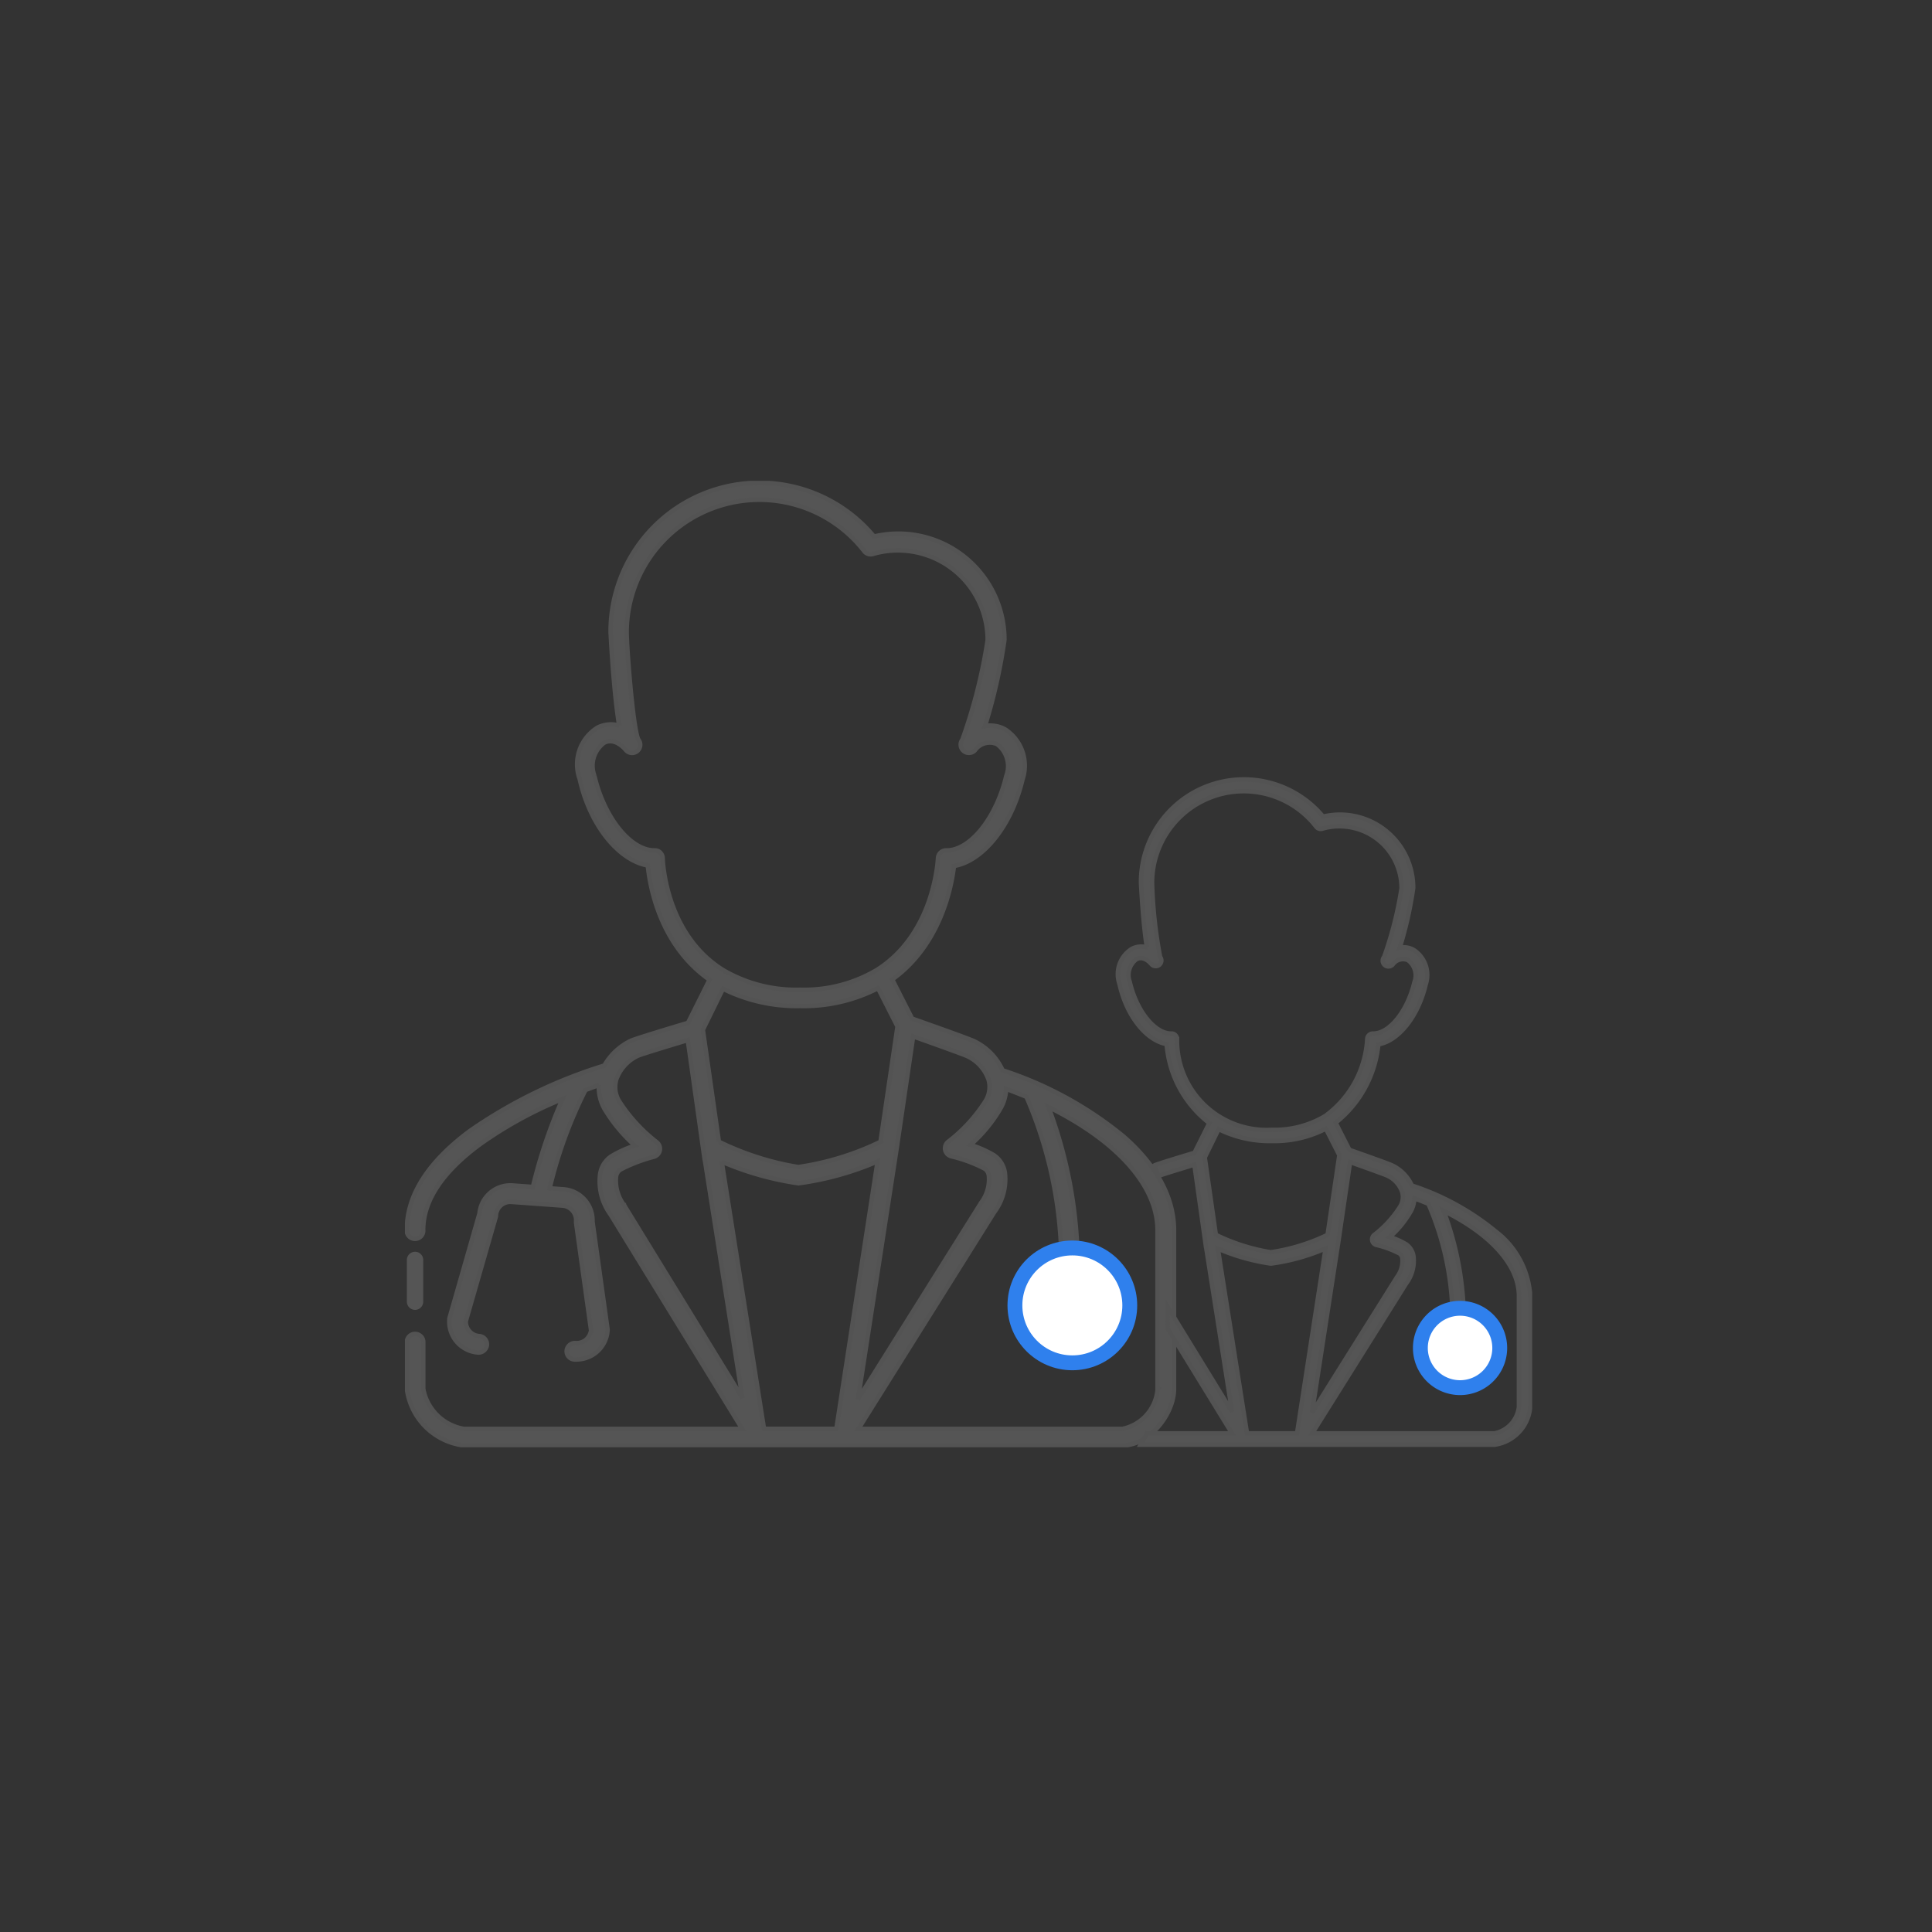 <svg xmlns="http://www.w3.org/2000/svg" xmlns:xlink="http://www.w3.org/1999/xlink" width="130" height="130" viewBox="0 0 130 130"><rect x="0" y="0" width="130" height="130" fill="#333333" stroke="none"/><defs><style>.a,.d,.f{fill:none;}.b{clip-path:url(#a);}.c{fill:#555;}.d{stroke:#535353;stroke-width:0.3px;}.e{fill:#fff;}.f{stroke:#2f80ed;}</style><clipPath id="a"><rect class="a" width="75.849" height="65.027"/></clipPath></defs><g transform="translate(-123 -1189)"><circle class="a" cx="65" cy="65" r="65" transform="translate(123 1189)"/><g transform="translate(-45.753 -55.644)"><g transform="translate(196 1277)"><g class="b" transform="translate(0 0)"><path class="c" d="M.7,64.336a.554.554,0,0,0,.552-.552v-2.76a.552.552,0,1,0-1.1,0v2.76a.554.554,0,0,0,.552.552" transform="translate(-0.021 -8.552)"/><path class="c" d="M48.368,44.13a24.969,24.969,0,0,0-8.13-4.445,4.024,4.024,0,0,0-1.889-1.946c-.29-.152-3.064-1.132-4.2-1.533l-1.339-2.637c3.215-2.305,3.976-6.143,4.156-7.634,1.96-.331,3.879-2.719,4.611-5.825a2.912,2.912,0,0,0-1.174-3.368,2.027,2.027,0,0,0-1.353-.221,37.187,37.187,0,0,0,1.311-5.812,7.147,7.147,0,0,0-7.136-7.137,7.346,7.346,0,0,0-1.642.193,10.019,10.019,0,0,0-17.724,6.4c0,.055.193,4,.58,6.323a1.993,1.993,0,0,0-1.46.138,2.908,2.908,0,0,0-1.2,3.451c.687,3.106,2.623,5.48,4.583,5.825.152,1.505.859,5.383,4.156,7.689l-1.449,2.9c-1.256.373-3.575,1.077-3.864,1.215a4.119,4.119,0,0,0-1.767,1.656,32.666,32.666,0,0,0-9.042,4.4C1.572,45.856.15,48.091.15,50.424a.552.552,0,1,0,1.1,0c0-1.96,1.288-3.893,3.8-5.752a27.269,27.269,0,0,1,5.581-3.064,34.657,34.657,0,0,0-2,5.924l-1.367-.1A2.088,2.088,0,0,0,5.04,49.312L3.025,56.339a.287.287,0,0,0-.014.111,2.085,2.085,0,0,0,1.933,2.223.565.565,0,0,0,.593-.511.554.554,0,0,0-.511-.593.982.982,0,0,1-.911-.994L6.13,49.561a.3.3,0,0,0,.014-.111.992.992,0,0,1,.331-.677.961.961,0,0,1,.717-.234l3.434.248a.987.987,0,0,1,.912,1.049v.111l1.008,7.234a1.026,1.026,0,0,1-.331.622.962.962,0,0,1-.718.234.565.565,0,0,0-.593.511.555.555,0,0,0,.51.593h.155a2.1,2.1,0,0,0,2.085-1.933V57.1l-1.011-7.237a2.1,2.1,0,0,0-1.933-2.17l-.952-.069A30.055,30.055,0,0,1,12.17,41.01c.29-.111.593-.221.9-.331a2.988,2.988,0,0,0,.373,1.588A10.65,10.65,0,0,0,15.5,44.751a7.547,7.547,0,0,0-1.613.732,1.754,1.754,0,0,0-.732,1.187,3.786,3.786,0,0,0,.7,2.719l8.862,14.424H3.988a3.351,3.351,0,0,1-2.734-2.692v-3.1a.552.552,0,1,0-1.1,0v3.106a4.4,4.4,0,0,0,3.838,3.8h44.3c1.835,0,3.479-2.126,3.479-3.8V50.462c.013-2.191-1.16-4.386-3.4-6.332m-9.082-3.838A1.81,1.81,0,0,1,39.12,41.7a10.628,10.628,0,0,1-2.54,2.789.561.561,0,0,0-.207.552.568.568,0,0,0,.414.429,9.574,9.574,0,0,1,2.264.842.687.687,0,0,1,.262.47,2.612,2.612,0,0,1-.538,1.835c0,.015-.014.015-.014.028l-8.255,13.17L33.1,45,34.218,37.4c1.712.607,3.434,1.229,3.631,1.325a2.727,2.727,0,0,1,1.436,1.572Zm-18.14,4.2-1.077-7.537,1.353-2.761a11.093,11.093,0,0,0,5.2,1.161,10.882,10.882,0,0,0,5.232-1.2l1.311,2.582-1.145,7.758a18.89,18.89,0,0,1-5.535,1.7,19.125,19.125,0,0,1-5.344-1.7M17.364,25.411a.552.552,0,0,0-.263-.456.524.524,0,0,0-.289-.069H16.8c-1.588,0-3.368-2.181-4.031-5.024a1.912,1.912,0,0,1,.663-2.223c.442-.234.966-.055,1.436.47a.547.547,0,1,0,.859-.677c-.359-.677-.786-6.212-.786-7.234A8.929,8.929,0,0,1,30.922,4.746a.546.546,0,0,0,.593.193A5.853,5.853,0,0,1,33.2,4.7a6.039,6.039,0,0,1,6.032,6.032,35.871,35.871,0,0,1-1.7,6.7.554.554,0,0,0,.842.718,1.223,1.223,0,0,1,1.49-.414,1.85,1.85,0,0,1,.622,2.14c-.677,2.844-2.444,5.039-4.045,5.011a.551.551,0,0,0-.552.538c-.055.859-.538,5.246-4.1,7.5a9.578,9.578,0,0,1-5.163,1.339,9.712,9.712,0,0,1-5.179-1.314c-3.632-2.249-4.043-6.666-4.087-7.536Zm-2.6,23.343a2.745,2.745,0,0,1-.538-1.905.71.71,0,0,1,.261-.47A10.7,10.7,0,0,1,16.77,45.5a.553.553,0,0,0,.4-.429.572.572,0,0,0-.207-.552,11,11,0,0,1-2.553-2.8,1.836,1.836,0,0,1-.166-1.422A2.8,2.8,0,0,1,15.7,38.7c.221-.1,1.933-.622,3.354-1.049l1.132,8.02a.053.053,0,0,0,.014.041L22.731,61.73,14.783,48.782a.056.056,0,0,1-.014-.027m6.571-2.929a20.3,20.3,0,0,0,5.163,1.46,20.024,20.024,0,0,0,5.328-1.477l-2.775,18H24.183Zm29.334,15.3A2.978,2.978,0,0,1,48.3,63.813H30.533l9.139-14.577a3.7,3.7,0,0,0,.718-2.662,1.73,1.73,0,0,0-.732-1.174,7.562,7.562,0,0,0-1.588-.7A9.836,9.836,0,0,0,40.1,42.239a2.817,2.817,0,0,0,.373-1.311q.7.269,1.367.538a28.266,28.266,0,0,1,2.346,10.6,3.656,3.656,0,0,0-1.459.552A3.515,3.515,0,0,0,43.968,59a4.111,4.111,0,0,0,.7.069,3.467,3.467,0,0,0,1.933-.593A3.513,3.513,0,0,0,45.374,52.1l-.011,0c-.027,0-.055-.014-.086-.014a30.587,30.587,0,0,0-1.96-9.939c4.611,2.278,7.344,5.3,7.344,8.3V61.123Zm-6.116-7.979a.439.439,0,0,0,.193.041h.014a.719.719,0,0,0,.166-.027c.069.014.152.014.22.027a2.413,2.413,0,1,1-.6-.041Z" transform="translate(-0.021 -0.021)"/><path class="d" d="M48.368,44.13a24.969,24.969,0,0,0-8.13-4.445,4.024,4.024,0,0,0-1.889-1.946c-.29-.152-3.064-1.132-4.2-1.533l-1.339-2.637c3.215-2.305,3.976-6.143,4.156-7.634,1.96-.331,3.879-2.719,4.611-5.825a2.912,2.912,0,0,0-1.174-3.368,2.027,2.027,0,0,0-1.353-.221,37.187,37.187,0,0,0,1.311-5.812,7.147,7.147,0,0,0-7.136-7.137,7.346,7.346,0,0,0-1.642.193,10.019,10.019,0,0,0-17.724,6.4c0,.055.193,4,.58,6.323a1.993,1.993,0,0,0-1.46.138,2.908,2.908,0,0,0-1.2,3.451c.687,3.106,2.623,5.48,4.583,5.825.152,1.505.859,5.383,4.156,7.689l-1.449,2.9c-1.256.373-3.575,1.077-3.864,1.215a4.119,4.119,0,0,0-1.767,1.656,32.666,32.666,0,0,0-9.042,4.4C1.572,45.856.15,48.091.15,50.424a.552.552,0,1,0,1.1,0c0-1.96,1.288-3.893,3.8-5.752a27.269,27.269,0,0,1,5.581-3.064,34.657,34.657,0,0,0-2,5.924l-1.367-.1A2.088,2.088,0,0,0,5.04,49.312L3.025,56.339a.287.287,0,0,0-.014.111,2.085,2.085,0,0,0,1.933,2.223.565.565,0,0,0,.593-.511.554.554,0,0,0-.511-.593.982.982,0,0,1-.911-.994L6.13,49.561a.3.3,0,0,0,.014-.111.992.992,0,0,1,.331-.677.961.961,0,0,1,.717-.234l3.434.248a.987.987,0,0,1,.912,1.049v.111l1.008,7.234a1.026,1.026,0,0,1-.331.622.962.962,0,0,1-.718.234.565.565,0,0,0-.593.511.555.555,0,0,0,.51.593h.155a2.1,2.1,0,0,0,2.085-1.933V57.1l-1.011-7.237a2.1,2.1,0,0,0-1.933-2.17l-.952-.069A30.055,30.055,0,0,1,12.17,41.01c.29-.111.593-.221.9-.331a2.988,2.988,0,0,0,.373,1.588A10.65,10.65,0,0,0,15.5,44.751a7.547,7.547,0,0,0-1.613.732,1.754,1.754,0,0,0-.732,1.187,3.786,3.786,0,0,0,.7,2.719l8.862,14.424H3.988a3.351,3.351,0,0,1-2.734-2.692v-3.1a.552.552,0,1,0-1.1,0v3.106a4.4,4.4,0,0,0,3.838,3.8h44.3c1.835,0,3.479-2.126,3.479-3.8V50.462C51.778,48.271,50.605,46.076,48.368,44.13Zm-9.082-3.838A1.81,1.81,0,0,1,39.12,41.7a10.628,10.628,0,0,1-2.54,2.789.561.561,0,0,0-.207.552.568.568,0,0,0,.414.429,9.574,9.574,0,0,1,2.264.842.687.687,0,0,1,.262.47,2.612,2.612,0,0,1-.538,1.835c0,.015-.014.015-.014.028l-8.255,13.17L33.1,45,34.218,37.4c1.712.607,3.434,1.229,3.631,1.325a2.727,2.727,0,0,1,1.436,1.572Zm-18.14,4.2-1.077-7.537,1.353-2.761a11.093,11.093,0,0,0,5.2,1.161,10.882,10.882,0,0,0,5.232-1.2l1.311,2.582-1.145,7.758a18.89,18.89,0,0,1-5.535,1.7A19.125,19.125,0,0,1,21.146,44.489ZM17.364,25.411a.552.552,0,0,0-.263-.456.524.524,0,0,0-.289-.069H16.8c-1.588,0-3.368-2.181-4.031-5.024a1.912,1.912,0,0,1,.663-2.223c.442-.234.966-.055,1.436.47a.547.547,0,1,0,.859-.677c-.359-.677-.786-6.212-.786-7.234A8.929,8.929,0,0,1,30.922,4.746a.546.546,0,0,0,.593.193A5.853,5.853,0,0,1,33.2,4.7a6.039,6.039,0,0,1,6.032,6.032,35.871,35.871,0,0,1-1.7,6.7.554.554,0,0,0,.842.718,1.223,1.223,0,0,1,1.49-.414,1.85,1.85,0,0,1,.622,2.14c-.677,2.844-2.444,5.039-4.045,5.011a.551.551,0,0,0-.552.538c-.055.859-.538,5.246-4.1,7.5a9.578,9.578,0,0,1-5.163,1.339,9.712,9.712,0,0,1-5.179-1.314c-3.632-2.249-4.043-6.666-4.087-7.536Zm-2.6,23.343a2.745,2.745,0,0,1-.538-1.905.71.71,0,0,1,.261-.47A10.7,10.7,0,0,1,16.77,45.5a.553.553,0,0,0,.4-.429.572.572,0,0,0-.207-.552,11,11,0,0,1-2.553-2.8,1.836,1.836,0,0,1-.166-1.422A2.8,2.8,0,0,1,15.7,38.7c.221-.1,1.933-.622,3.354-1.049l1.132,8.02a.053.053,0,0,0,.014.041L22.731,61.73,14.783,48.782A.056.056,0,0,1,14.769,48.754Zm6.571-2.929a20.3,20.3,0,0,0,5.163,1.46,20.024,20.024,0,0,0,5.328-1.477l-2.775,18H24.183Zm29.334,15.3A2.978,2.978,0,0,1,48.3,63.813H30.533l9.139-14.577a3.7,3.7,0,0,0,.718-2.662,1.73,1.73,0,0,0-.732-1.174,7.562,7.562,0,0,0-1.588-.7A9.836,9.836,0,0,0,40.1,42.239a2.817,2.817,0,0,0,.373-1.311q.7.269,1.367.538a28.266,28.266,0,0,1,2.346,10.6,3.656,3.656,0,0,0-1.459.552A3.515,3.515,0,0,0,43.968,59a4.111,4.111,0,0,0,.7.069,3.467,3.467,0,0,0,1.933-.593A3.513,3.513,0,0,0,45.374,52.1l-.011,0c-.027,0-.055-.014-.086-.014a30.587,30.587,0,0,0-1.96-9.939c4.611,2.278,7.344,5.3,7.344,8.3V61.123Zm-6.116-7.979a.439.439,0,0,0,.193.041h.014a.719.719,0,0,0,.166-.027c.069.014.152.014.22.027a2.413,2.413,0,1,1-.6-.041Z" transform="translate(-0.021 -0.021)"/><path class="e" d="M51.6,59.619a4.293,4.293,0,1,1-4.293,4.293A4.292,4.292,0,0,1,51.6,59.619" transform="translate(-6.69 -8.431)"/><circle class="f" cx="3.864" cy="3.864" r="3.864" transform="translate(41.045 51.617)"/><path class="c" d="M81.275,53.8a17.269,17.269,0,0,0-5.619-3.072,2.781,2.781,0,0,0-1.305-1.345c-.2-.106-2.118-.782-2.9-1.059L70.525,46.5A7.688,7.688,0,0,0,73.4,41.225c1.355-.23,2.68-1.879,3.185-4.026a2.01,2.01,0,0,0-.811-2.328,1.4,1.4,0,0,0-.936-.153,25.506,25.506,0,0,0,.907-4.016,4.928,4.928,0,0,0-6.066-4.8A6.923,6.923,0,0,0,57.428,30.33c0,.038.133,2.767.4,4.369a1.384,1.384,0,0,0-1.009.1,2.009,2.009,0,0,0-.83,2.385c.475,2.147,1.812,3.787,3.167,4.026a7.444,7.444,0,0,0,2.871,5.314l-1,2c-.867.257-2.47.744-2.669.839-.032.016-.06.037-.092.054a1.458,1.458,0,0,1,.315.634c.005.021.009.041.014.061.037-.02.07-.046.109-.064.152-.067,1.335-.429,2.317-.726l.783,5.542a.033.033,0,0,0,.009.028l1.747,11.067-4.341-7.07c0,.479,0,.959-.01,1.439L63.553,67.4H57.822c-.128.261-.263.516-.41.765H81.218a2.783,2.783,0,0,0,2.4-2.623V58.172A5.9,5.9,0,0,0,81.275,53.8M59.849,40.862h0a.382.382,0,0,0-.181-.315.353.353,0,0,0-.2-.047h-.01c-1.1,0-2.328-1.508-2.785-3.472a1.321,1.321,0,0,1,.458-1.536c.307-.162.668-.038.992.325a.378.378,0,0,0,.594-.468,30.938,30.938,0,0,1-.543-5,6.17,6.17,0,0,1,11.046-3.768.379.379,0,0,0,.41.133,4.012,4.012,0,0,1,1.163-.161,4.172,4.172,0,0,1,4.169,4.168,24.8,24.8,0,0,1-1.174,4.628.383.383,0,0,0,.582.5.846.846,0,0,1,1.03-.286,1.28,1.28,0,0,1,.429,1.479C75.362,39,74.141,40.52,73.035,40.5a.381.381,0,0,0-.382.372,6.88,6.88,0,0,1-2.832,5.18,6.613,6.613,0,0,1-3.568.926,6.026,6.026,0,0,1-6.4-6.116m1.87,7.974.935-1.908a7.657,7.657,0,0,0,3.6.8,7.514,7.514,0,0,0,3.615-.83l.907,1.784-.792,5.361a13.027,13.027,0,0,1-3.825,1.173,13.206,13.206,0,0,1-3.693-1.173ZM64.562,67.4,62.6,54.968a14.031,14.031,0,0,0,3.568,1.009,13.836,13.836,0,0,0,3.682-1.02L67.929,67.4Zm6.163-13,.772-5.256c1.183.42,2.372.849,2.509.916A1.885,1.885,0,0,1,75,51.145h0a1.251,1.251,0,0,1-.115.973,7.351,7.351,0,0,1-1.755,1.928.384.384,0,0,0,.143.677,6.689,6.689,0,0,1,1.564.582.478.478,0,0,1,.181.325,1.8,1.8,0,0,1-.372,1.267c0,.01-.009.01-.009.02l-5.705,9.1Zm10.5,13H68.95l6.315-10.074a2.552,2.552,0,0,0,.5-1.839,1.19,1.19,0,0,0-.5-.811,5.182,5.182,0,0,0-1.1-.487,6.821,6.821,0,0,0,1.4-1.7,1.95,1.95,0,0,0,.258-.907q.487.185.944.373a19.508,19.508,0,0,1,1.622,7.325,2.545,2.545,0,0,0-1.009.381,2.43,2.43,0,0,0,.859,4.408,2.9,2.9,0,0,0,.488.047,2.388,2.388,0,0,0,1.334-.41,2.427,2.427,0,0,0-.85-4.4l-.009,0c-.018,0-.038-.009-.058-.009a21.147,21.147,0,0,0-1.355-6.868C80.97,54,82.859,56.09,82.859,58.16V65.54h.009a2.059,2.059,0,0,1-1.641,1.86m-2.589-7.373h0a.326.326,0,0,0,.134.028h.009a.512.512,0,0,0,.114-.019c.047.009.106.009.152.019a1.669,1.669,0,1,1-.412-.028" transform="translate(-7.901 -3.31)"/><path class="d" d="M81.275,53.8a17.269,17.269,0,0,0-5.619-3.072,2.781,2.781,0,0,0-1.305-1.345c-.2-.106-2.118-.782-2.9-1.059L70.525,46.5A7.688,7.688,0,0,0,73.4,41.225c1.355-.23,2.68-1.879,3.185-4.026a2.01,2.01,0,0,0-.811-2.328,1.4,1.4,0,0,0-.936-.153,25.506,25.506,0,0,0,.907-4.016,4.928,4.928,0,0,0-6.066-4.8A6.923,6.923,0,0,0,57.428,30.33c0,.038.133,2.767.4,4.369a1.384,1.384,0,0,0-1.009.1,2.009,2.009,0,0,0-.83,2.385c.475,2.147,1.812,3.787,3.167,4.026a7.444,7.444,0,0,0,2.871,5.314l-1,2c-.867.257-2.47.744-2.669.839-.032.016-.06.037-.092.054a1.458,1.458,0,0,1,.315.634c.005.021.009.041.014.061.037-.02.07-.046.109-.064.152-.067,1.335-.429,2.317-.726l.783,5.542a.033.033,0,0,0,.009.028l1.747,11.067-4.341-7.07c0,.479,0,.959-.01,1.439L63.553,67.4H57.822c-.128.261-.263.516-.41.765H81.218a2.783,2.783,0,0,0,2.4-2.623V58.172A5.9,5.9,0,0,0,81.275,53.8ZM59.849,40.862h0a.382.382,0,0,0-.181-.315.353.353,0,0,0-.2-.047h-.01c-1.1,0-2.328-1.508-2.785-3.472a1.321,1.321,0,0,1,.458-1.536c.307-.162.668-.038.992.325a.378.378,0,0,0,.594-.468,30.938,30.938,0,0,1-.543-5,6.17,6.17,0,0,1,11.046-3.768.379.379,0,0,0,.41.133,4.012,4.012,0,0,1,1.163-.161,4.172,4.172,0,0,1,4.169,4.168,24.8,24.8,0,0,1-1.174,4.628.383.383,0,0,0,.582.5.846.846,0,0,1,1.03-.286,1.28,1.28,0,0,1,.429,1.479C75.362,39,74.141,40.52,73.035,40.5a.381.381,0,0,0-.382.372,6.88,6.88,0,0,1-2.832,5.18,6.613,6.613,0,0,1-3.568.926,6.026,6.026,0,0,1-6.4-6.116Zm1.87,7.974.935-1.908a7.657,7.657,0,0,0,3.6.8,7.514,7.514,0,0,0,3.615-.83l.907,1.784-.792,5.361a13.027,13.027,0,0,1-3.825,1.173,13.206,13.206,0,0,1-3.693-1.173ZM64.562,67.4,62.6,54.968a14.031,14.031,0,0,0,3.568,1.009,13.836,13.836,0,0,0,3.682-1.02L67.929,67.4Zm6.163-13,.772-5.256c1.183.42,2.372.849,2.509.916A1.885,1.885,0,0,1,75,51.145h0a1.251,1.251,0,0,1-.115.973,7.351,7.351,0,0,1-1.755,1.928.384.384,0,0,0,.143.677,6.689,6.689,0,0,1,1.564.582.478.478,0,0,1,.181.325,1.8,1.8,0,0,1-.372,1.267c0,.01-.009.01-.009.02l-5.705,9.1Zm10.5,13H68.95l6.315-10.074a2.552,2.552,0,0,0,.5-1.839,1.19,1.19,0,0,0-.5-.811,5.182,5.182,0,0,0-1.1-.487,6.821,6.821,0,0,0,1.4-1.7,1.95,1.95,0,0,0,.258-.907q.487.185.944.373a19.508,19.508,0,0,1,1.622,7.325,2.545,2.545,0,0,0-1.009.381,2.43,2.43,0,0,0,.859,4.408,2.9,2.9,0,0,0,.488.047,2.388,2.388,0,0,0,1.334-.41,2.427,2.427,0,0,0-.85-4.4l-.009,0c-.018,0-.038-.009-.058-.009a21.147,21.147,0,0,0-1.355-6.868C80.97,54,82.859,56.09,82.859,58.16V65.54h.009A2.059,2.059,0,0,1,81.227,67.4Zm-2.589-7.373h0a.326.326,0,0,0,.134.028h.009a.512.512,0,0,0,.114-.019c.047.009.106.009.152.019a1.669,1.669,0,1,1-.412-.028Z" transform="translate(-7.901 -3.31)"/><path class="e" d="M82.2,64.5a2.966,2.966,0,1,1-2.966,2.966A2.967,2.967,0,0,1,82.2,64.5" transform="translate(-11.206 -9.122)"/><path class="f" d="M82.251,64.846a2.67,2.67,0,1,1-2.669,2.669A2.669,2.669,0,0,1,82.251,64.846Z" transform="translate(-11.255 -9.17)"/></g></g></g></g></svg>